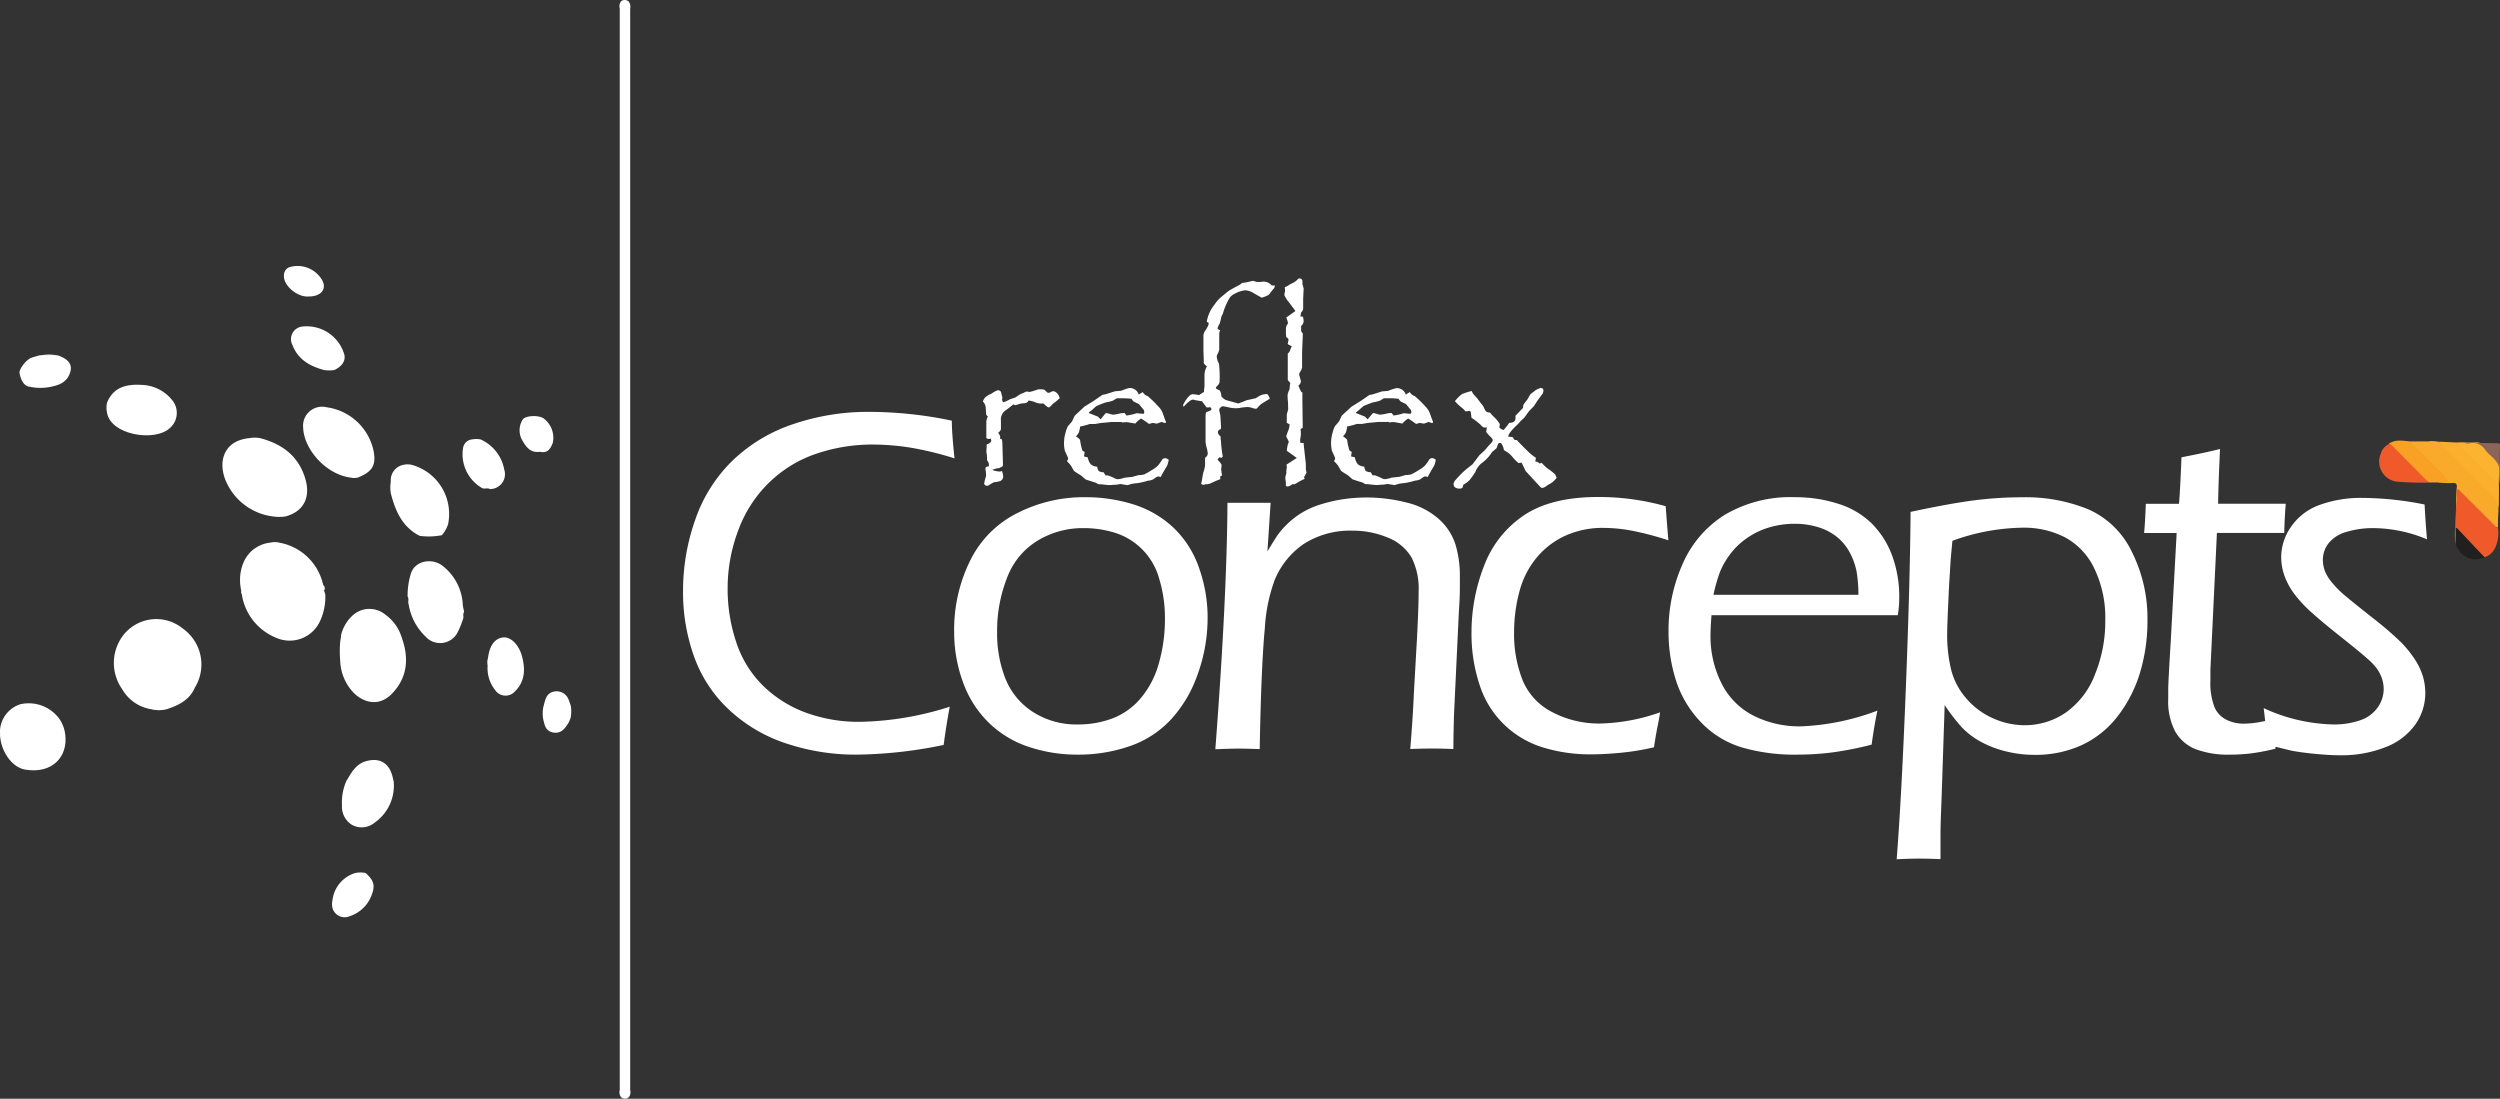 <svg xmlns="http://www.w3.org/2000/svg" viewBox="0 0 352.72 155.02"><rect x="0" y="0" width="352.72" height="155.02" fill="#333333" stroke="none"/><defs><style>.cls-1{fill:#fff;}.cls-2{fill:#faaa2a;}.cls-3{fill:#f05a2a;}.cls-4{fill:#fbaf2d;}.cls-5{fill:#f9a124;}.cls-6{fill:#fbb330;}.cls-7{fill:#221f1f;}.cls-8{fill:#8b6658;}</style></defs><title>reflex_logo</title><g id="Layer_2" data-name="Layer 2"><g id="Layer_1-2" data-name="Layer 1"><path class="cls-1" d="M138.67,56.64a1.67,1.67,0,0,1,.33-.57,3.42,3.42,0,0,1,.9-.54,3.92,3.92,0,0,1,.85-.47.53.53,0,0,1,.47.22l.07.29.14.54a1.23,1.23,0,0,0-.05.29.59.59,0,0,0,.19.36,5.1,5.1,0,0,0,.93-.43l.73-.24.73-.48.47-.19a2.89,2.89,0,0,1,.42-.19l.38.07h.05a12,12,0,0,0,1.18-.36,2.41,2.41,0,0,1,.52,0,.74.74,0,0,1,.42.09l.36.35.24.05a4.17,4.17,0,0,0,.5-.24l.09,0a.85.85,0,0,1,.52.26,1.4,1.4,0,0,1,.4.74,9.37,9.37,0,0,1-1,.81q-.38.48-.55.48t-.73-.55l-.52,0a2.35,2.35,0,0,1-.74-.21,3.64,3.64,0,0,0-.85-.21.66.66,0,0,1-.57.38,4.15,4.15,0,0,0-.61.07l-.69.21a.76.76,0,0,1-.28-.12q-.35.31-1.21.93a1.58,1.58,0,0,0-.54,1.4V60c0,.21,0,.38,0,.52s-.13.32-.4.57a.87.87,0,0,1,.29.54,1.58,1.58,0,0,1,0,.29l.26.07.05.52.09,3.1-.07.19-.45.24a2.93,2.93,0,0,0-1,.26,3.49,3.49,0,0,0,1.09.23l.29-.07a3.34,3.34,0,0,1,.17.78.69.69,0,0,1-.4.62,3.33,3.33,0,0,1-.88.17,4.22,4.22,0,0,0-.74.43.42.42,0,0,1-.24.07q-.41,0-.42-.36a8.32,8.32,0,0,1,.26-1,.67.67,0,0,0,0-.21s0-.28-.09-.78a1.7,1.7,0,0,1,.07-.29l.42-.12a2.77,2.77,0,0,0,0-.28.91.91,0,0,0-.26-.54v-.43a7.75,7.75,0,0,0-.1-.81q.05-.57.05-1,.64-.22.64-.55a1,1,0,0,0-.05-.28,1.48,1.48,0,0,1-.35.05.51.51,0,0,1-.29-.14V60.08c0-.09,0-.2,0-.31V59.5a1.85,1.85,0,0,1,.22-.74.74.74,0,0,1-.26-.33s0-.41-.07-1.12A1.54,1.54,0,0,0,138.67,56.64Z"/><path class="cls-1" d="M160.66,55.67l.55-.35a3.88,3.88,0,0,0,.36.4,2.15,2.15,0,0,0,.36.17,15.36,15.36,0,0,1,1.49,1.45,2.73,2.73,0,0,1,.57.81c.09.22.19.48.29.8s.15.37.24.62l-.12.12a3.31,3.31,0,0,1-.52-.16l-.66.24-.59-.1-.52.14a12.54,12.54,0,0,0-1.12-.76,3.51,3.51,0,0,0-.81.71L159,59.56a5,5,0,0,0-.66.05l-.09-.07q-.28,0-1.51,0l-.64.07-.8.07-.81.14-.73,0a10.89,10.89,0,0,1-1.37.36,4.42,4.42,0,0,1-.17.81,1.78,1.78,0,0,1-.42.57q.55.38.59.54a7.9,7.9,0,0,0,.33,1.49l.31.17-.09.64.54.14a1.87,1.87,0,0,0,.45,1,1.7,1.7,0,0,0,.87.31q.09.54.28.64a1.35,1.35,0,0,0,.62.14l.29.45a1.84,1.84,0,0,1,.33,0,6.55,6.55,0,0,1,1,.43,1,1,0,0,0,.45.1,3.73,3.73,0,0,0,.88-.21l1.11-.12.85-.24a3.74,3.74,0,0,0,.81-.1,9.1,9.1,0,0,0,1.07-.61,3.91,3.91,0,0,0,.88-.64,5.92,5.92,0,0,0,.59-.83.54.54,0,0,1,.48-.21.88.88,0,0,1,.45.23,3.41,3.41,0,0,1-.22.81q-.73,1.23-.92,1.63a1,1,0,0,0-.38-.1,1.82,1.82,0,0,0-.57.35,1.59,1.59,0,0,1-.78.24,12.62,12.62,0,0,1-1.49.35,7.28,7.28,0,0,0-.9.12l-.55.17-1-.16-.61.1-.29,0a5.55,5.55,0,0,1-.64.05q-.23,0-1.26-.12l-.33,0-.36-.22q-1.3-.4-1.44-.47a7.23,7.23,0,0,1-.59-.52l-.61-.38q-.48-.29-.52-.45l-.31-.55a4.36,4.36,0,0,0-.59-.66.92.92,0,0,0,.17-.42,10.1,10.1,0,0,0-.45-1,4.87,4.87,0,0,1-.12-1.47,5.35,5.35,0,0,1,.24-1.25,3.47,3.47,0,0,1,.29-.78l.59-.69.38-.81L153,57.37l1.26-.78,1.28-.88.47-.09,1.32-.42.85-.07a8.79,8.79,0,0,1,1.13-.38A1.3,1.3,0,0,1,160.66,55.67Zm-2,2.6.29.36.47-.09a4.64,4.64,0,0,0,.93-.24l1,.09s0-.06.09-.17a1.07,1.07,0,0,0,0-.17.63.63,0,0,0-.21-.38l-.17-.21q-.42-.55-.52-.52l-.57-.28a1.31,1.31,0,0,1-.33-.4,14.47,14.47,0,0,0-1.71-.07l-.35,0-.59.35a7.56,7.56,0,0,1-1,.24q-.73.26-1.28.5-.12.09-.67.59l-.4.31v.1l0,0,1.26.5.38.38.67-.81a.3.3,0,0,1,.19-.07l.85.23h0a6,6,0,0,0,1-.17A3.11,3.11,0,0,1,158.66,58.27Z"/><path class="cls-1" d="M169.16,55.74l.71-.45q0-.29.07-.76l0-1.73a2.51,2.51,0,0,1,.35-1.12,1.46,1.46,0,0,1-.45-.43s0-.63-.05-1.78l0-1.25,0-.85a1.37,1.37,0,0,1,.26-.73,3.58,3.58,0,0,0,.47-.87,2,2,0,0,0,0-.24l-.26-.12a5.05,5.05,0,0,1,1.14-2.49,4.22,4.22,0,0,1,.76-.9l1.11-.92q.29-.21,1.63-.92l.36-.26.52-.07,1-.23.55.16a.71.71,0,0,0,.22,0,1.3,1.3,0,0,0,.28,0l.42-.05a1.54,1.54,0,0,1,1.18.55h.43a.63.63,0,0,1-.12.4l-.38.45a3.13,3.13,0,0,1-.35.45A3.82,3.82,0,0,1,178,42l-1.16-.66a2.35,2.35,0,0,0-1.18-.38,4,4,0,0,0-1.56.54,1.57,1.57,0,0,0-.64.57,9.64,9.64,0,0,0-.93,2.18l-.19.38-.24,1a2.28,2.28,0,0,0-.31.66q0,.19.35.29a2,2,0,0,0-.12.69q0,.16,0,.81l0,1.28a4.16,4.16,0,0,1-.33.78.93.93,0,0,0,0,.33,1.93,1.93,0,0,0,.29.81,16.65,16.65,0,0,1,.09,2.58q0,.29-.52.78v.14a.89.89,0,0,0,.4.23q.31.1.38.93a2.17,2.17,0,0,0,.62.5l.76.21,1,.28,1.21-.47,1.28-.28a3.23,3.23,0,0,1,.92-.5,6.21,6.21,0,0,1,.66-.09,1.19,1.19,0,0,1,.36.68q-1,.59-1.21.75a3,3,0,0,0-.52.53.3.3,0,0,1-.22.12,2,2,0,0,1-.59-.14,2.06,2.06,0,0,0-.66-.1,6.66,6.66,0,0,0-1,.12,3.73,3.73,0,0,1-.57.05,5.07,5.07,0,0,1-1-.12,7.06,7.06,0,0,0-.83-.16.53.53,0,0,0-.36.2.41.41,0,0,0-.16.35l.16.76.1,1.7a.55.55,0,0,1-.09.24c-.24.08-.36.21-.36.38a.77.77,0,0,0,.38.61q0,.47.05.61a17.33,17.33,0,0,0,.26,2.25l-.17.17-.29-.07-.29.28a3.86,3.86,0,0,0,.29.36q.31.36.29.48v0l-.05.55v.05a6.38,6.38,0,0,0,.12.83l-.26.14v.4a12.16,12.16,0,0,0-1.32.57,2.44,2.44,0,0,1-.67.16v-.1a.48.48,0,0,1-.71,0,3.16,3.16,0,0,0,.14-.64l.07-.4.09-.5a4.3,4.3,0,0,0,.26-1.12q0-.17,0-1a.74.74,0,0,0,.38-.55,3.4,3.4,0,0,0-.14-.8,4.58,4.58,0,0,1-.17-.92l0-.55v-3q0-.59.17-.64a2.72,2.72,0,0,0,.64-.28v-.24l-.16-.16a1.1,1.1,0,0,1-.31.05c-.13,0-.21,0-.24-.07l-.59-.8-.85-.14-.42-.1q-.43,0-1.32,1a.41.41,0,0,1-.09-.24,4.37,4.37,0,0,1,.62-1q.4-.52.76-.52A7.08,7.08,0,0,1,169.16,55.74Z"/><path class="cls-1" d="M181.26,40.51a1.36,1.36,0,0,0,.43-.19,3.75,3.75,0,0,1,.64-.36,2.46,2.46,0,0,0,.87-.67h.16q.4,0,.4.47v0a1.73,1.73,0,0,1,0,.23.86.86,0,0,0,0,.1l.17.61-.07,1.45q0,1.4,0,1.47a1.18,1.18,0,0,1-.29.47l-.1.55.36.05a3.13,3.13,0,0,1,.1.62,1,1,0,0,1-.36.69q0,.48,0,.62a.52.52,0,0,0,.23.38c0,.22,0,.38,0,.48l-.09,2.16v2.2a1.78,1.78,0,0,1-.31.68.74.74,0,0,0-.1.35s.08.31.24.87v.09a.89.89,0,0,1-.36.59l.38.83.19.14v1.07l.05,3.89-.31.19a4.73,4.73,0,0,1,.05.62s0,.32-.1.83v.47l.54.07-.05.12.31,2.82,0,.73.1.52a3.85,3.85,0,0,0-.35.61.45.45,0,0,0,.09.23,7.1,7.1,0,0,0-1,.52l-.41.23a1.6,1.6,0,0,1-.34,0,1.23,1.23,0,0,1-.67.33.79.79,0,0,1-.24-.07c0-.17,0-.32,0-.43a3.24,3.24,0,0,0-.07-.54,1.33,1.33,0,0,1,0-.28,4.84,4.84,0,0,1,.14-.54l0-.38.07-.52-.05-.33,1.45-.94-1.4-1,0-.22.12-.62.16-.43a6.18,6.18,0,0,0-.31-.62.44.44,0,0,1-.05-.19,6.74,6.74,0,0,1,.26-.73,3,3,0,0,0,.21-.93l-.4-.21v-.59c0-.27,0-.44,0-.52s.06-.29.19-.76a1.38,1.38,0,0,0,0-.28q0-.6-.07-1.35a3.89,3.89,0,0,1,0-.48,2.69,2.69,0,0,1,.28-.78,3.71,3.71,0,0,1,.1-.85l-.36-.43V49.87a.88.88,0,0,0,.29-.35q.1-.29.28-.68a2.3,2.3,0,0,1-.59-.31,3.71,3.71,0,0,0,.12-.61c0-.12-.1-.23-.31-.35a3,3,0,0,1-.05-.62l0-.71a1.4,1.4,0,0,1,.24-.54.23.23,0,0,0,.05-.14,2.88,2.88,0,0,0-.09-.34,2.11,2.11,0,0,0-.11-.32l-.05-.1,1.3-.92-.88-1.19a4,4,0,0,1-.68-1.06,3.18,3.18,0,0,1,.1-.57A3.55,3.55,0,0,0,181.26,40.51Z"/><path class="cls-1" d="M198.34,55.67l.55-.35a3.66,3.66,0,0,0,.36.4,2.16,2.16,0,0,0,.36.17,15.3,15.3,0,0,1,1.49,1.45,2.73,2.73,0,0,1,.57.81q.14.33.29.8c.07.16.15.37.24.62l-.12.12a3.28,3.28,0,0,1-.52-.16l-.66.24-.59-.1-.52.14a12.2,12.2,0,0,0-1.12-.76,3.53,3.53,0,0,0-.81.71l-1.18-.21a4.94,4.94,0,0,0-.66.05l-.09-.07q-.28,0-1.51,0l-.64.07-.8.07-.81.14-.73,0a10.85,10.85,0,0,1-1.37.36,4.36,4.36,0,0,1-.17.81,1.8,1.8,0,0,1-.42.57q.55.38.59.54a7.88,7.88,0,0,0,.33,1.49l.31.17-.09.64.54.14a1.87,1.87,0,0,0,.45,1,1.7,1.7,0,0,0,.87.31c.06.36.15.57.28.64a1.35,1.35,0,0,0,.62.14l.29.45a1.84,1.84,0,0,1,.33,0,6.55,6.55,0,0,1,1,.43,1,1,0,0,0,.45.1,3.74,3.74,0,0,0,.88-.21l1.11-.12.85-.24a3.74,3.74,0,0,0,.81-.1,9.11,9.11,0,0,0,1.07-.61,3.89,3.89,0,0,0,.88-.64,5.85,5.85,0,0,0,.59-.83.54.54,0,0,1,.48-.21.88.88,0,0,1,.45.23,3.41,3.41,0,0,1-.22.81q-.73,1.23-.92,1.63a.94.94,0,0,0-.38-.1,1.83,1.83,0,0,0-.57.35,1.59,1.59,0,0,1-.78.24,12.66,12.66,0,0,1-1.49.35,7.28,7.28,0,0,0-.9.12l-.55.17-1-.16-.61.1-.29,0a5.55,5.55,0,0,1-.64.05q-.23,0-1.26-.12l-.33,0-.36-.22q-1.3-.4-1.44-.47a7.34,7.34,0,0,1-.59-.52l-.61-.38q-.48-.29-.52-.45l-.31-.55a4.27,4.27,0,0,0-.59-.66.92.92,0,0,0,.17-.42,10.42,10.42,0,0,0-.45-1,4.84,4.84,0,0,1-.12-1.47,5.35,5.35,0,0,1,.24-1.25,3.42,3.42,0,0,1,.29-.78l.59-.69.38-.81,1.35-1.25,1.26-.78,1.28-.88.47-.09,1.32-.42.85-.07a8.79,8.79,0,0,1,1.13-.38A1.3,1.3,0,0,1,198.34,55.67Zm-2,2.6.29.36.47-.09a4.64,4.64,0,0,0,.93-.24l1,.09s0-.06.09-.17a1.18,1.18,0,0,0,0-.17.63.63,0,0,0-.21-.38l-.17-.21q-.42-.55-.52-.52l-.57-.28a1.31,1.31,0,0,1-.33-.4,14.49,14.49,0,0,0-1.71-.07l-.35,0-.59.35a7.45,7.45,0,0,1-1,.24q-.73.26-1.28.5-.12.09-.67.59l-.4.31v.1l0,0,1.26.5.38.38.68-.81a.3.3,0,0,1,.19-.07l.85.23h0a6,6,0,0,0,1-.17A3.11,3.11,0,0,1,196.34,58.27Z"/><path class="cls-1" d="M209.68,60.93l.1-.62a1.86,1.86,0,0,1-.4,0q-.16,0-.47-.36a8.54,8.54,0,0,0-1.3-1q-.09-.73-.09-.76a.42.42,0,0,0-.16-.23l-.57.09c-.22-.23-.37-.38-.45-.45a7.28,7.28,0,0,1-1.07-1,5.56,5.56,0,0,1,1-1,8,8,0,0,1,1.38-.43,1.84,1.84,0,0,0,.22.43l.5.54.55.73.35.43a3.56,3.56,0,0,0,.38.74,1,1,0,0,0,.57.17,6.42,6.42,0,0,0,.64.69,4.5,4.5,0,0,1,.74.93,1.76,1.76,0,0,1-.07.45,1,1,0,0,0,.61.38,6.54,6.54,0,0,0,.78-1q.9,0,.9-.68,0-.14,0-.33l1.07-1.11v-.19A.94.94,0,0,1,215,57l.43-.55a2.65,2.65,0,0,0,.24-.4,2.36,2.36,0,0,1,.26-.42,3.26,3.26,0,0,1,.43-.34,2.38,2.38,0,0,1,1-.55q.4,0,.4.38a1,1,0,0,1-.12.43s-.27.36-.74,1l-.49.76-.67.68-.67.93-.47.43-.43.48q-1.4,1.3-1.37,1.78l.61.05.29.42H214q.61.67,1.56,1.59a7,7,0,0,0,1.14.92l-.09.52a.92.92,0,0,1,.62.29l.28-.1a6.87,6.87,0,0,0,.9.85,7,7,0,0,1,1,.78,2.86,2.86,0,0,1,.21.48,3,3,0,0,1-.85.8,6,6,0,0,0-.55.33,1.51,1.51,0,0,1-.61.31.51.51,0,0,1-.36-.23l-2-2.16-.57-1.19-.42.07a5.72,5.72,0,0,1-.74-.71,4.15,4.15,0,0,0-.8-.8l-.54-.33a2,2,0,0,0-.42-1h-.29a1.16,1.16,0,0,0-.21.42,1.53,1.53,0,0,1-.12.32l-.64.55A5.45,5.45,0,0,1,209,65.38a3,3,0,0,0-.85,1.21,10.8,10.8,0,0,1-.8,1.13,3.55,3.55,0,0,1-.88.66l-.12.4a.52.52,0,0,1-.35.16q-.92,0-.92-.66a1,1,0,0,1,.29-.57,12.42,12.42,0,0,1,2-1.9l.39-.31,1-1.32.43-.38a4.73,4.73,0,0,0,.48-.48,6.92,6.92,0,0,1,.47-.55q.47-.47.47-.66t-.38-.54A5.43,5.43,0,0,1,209.68,60.93Z"/><path class="cls-1" d="M134,99.71q-.48,2.49-.86,5.39a62.7,62.7,0,0,1-12.39,1.37,30.92,30.92,0,0,1-9.68-1.53,21.73,21.73,0,0,1-8.12-4.72,19,19,0,0,1-5-7.52,26.81,26.81,0,0,1-1.58-9.27,30.12,30.12,0,0,1,1.75-10.19,21.27,21.27,0,0,1,5.3-8.32,22.65,22.65,0,0,1,8.58-5.11,32.64,32.64,0,0,1,10.52-1.7,57,57,0,0,1,11.77,1.24q0,1.74.38,5.32a45.56,45.56,0,0,0-6.49-1.56,34.93,34.93,0,0,0-5.08-.39A24.49,24.49,0,0,0,115.22,64a17.6,17.6,0,0,0-6.62,4,18.06,18.06,0,0,0-4.41,6.74A23.12,23.12,0,0,0,102.66,83a23.63,23.63,0,0,0,1.22,7.62,15.28,15.28,0,0,0,3.74,6.09,17.05,17.05,0,0,0,6,3.81,21.72,21.72,0,0,0,7.79,1.32A43.85,43.85,0,0,0,134,99.71Z"/><path class="cls-1" d="M153,70.15a22.67,22.67,0,0,1,6.87,1,14.57,14.57,0,0,1,5.65,3.26,14.19,14.19,0,0,1,3.62,5.63,20.82,20.82,0,0,1,1.24,7.17A23.32,23.32,0,0,1,169,95.07a18.31,18.31,0,0,1-3.71,6.35,14.17,14.17,0,0,1-5.83,3.83,22.07,22.07,0,0,1-7.4,1.22,21.6,21.6,0,0,1-6.93-1.1,14.63,14.63,0,0,1-5.65-3.43,15.13,15.13,0,0,1-3.62-5.71,20.5,20.5,0,0,1-1.24-7.09,22,22,0,0,1,2.27-10.07,14.73,14.73,0,0,1,6.66-6.69A20.61,20.61,0,0,1,153,70.15Zm-.15,4.36a12.3,12.3,0,0,0-6.43,1.75,10.39,10.39,0,0,0-4.34,5.27,20.5,20.5,0,0,0-1.4,7.67,17.4,17.4,0,0,0,1.17,6.54,10,10,0,0,0,3.84,4.68,11.33,11.33,0,0,0,6.44,1.79,13.56,13.56,0,0,0,4.87-.87,9.77,9.77,0,0,0,4-2.9,13,13,0,0,0,2.54-5,22.7,22.7,0,0,0,.82-6.16,19,19,0,0,0-.82-5.66,9.39,9.39,0,0,0-6.36-6.49A14.81,14.81,0,0,0,152.84,74.51Z"/><path class="cls-1" d="M171.47,105.71q1.64-21.52,1.71-34.77l3.09,0,3,0-.45,6.86q.86-1.44,1.37-2.21A11,11,0,0,1,181.55,74a11.46,11.46,0,0,1,4.77-2.83,20.71,20.71,0,0,1,3.21-.74,22.57,22.57,0,0,1,8.94.48A10.43,10.43,0,0,1,203,73.23a8.09,8.09,0,0,1,2.37,3.66,15.27,15.27,0,0,1,.6,4.36q0,.45,0,1.72t-.14,3.33l-.68,14.38q-.07,2.06-.1,5-1.55-.07-2.92-.07-1.68,0-3.16.07.35-4.15.52-8l.45-8q.21-4.12.21-6.21a9.7,9.7,0,0,0-1-4.82,6.69,6.69,0,0,0-3.3-2.78,12.72,12.72,0,0,0-5.09-1,12.11,12.11,0,0,0-6.84,1.89,11.43,11.43,0,0,0-4.05,5,23.28,23.28,0,0,0-1.41,6.8q-.52,5.39-.73,17.13-1.91-.07-3-.07T171.47,105.71Z"/><path class="cls-1" d="M234.22,100.5q-.07.55-.36,2t-.5,2.93a34.86,34.86,0,0,1-4.82.79q-2.32.21-4.07.21a22.58,22.58,0,0,1-6.85-1,13.5,13.5,0,0,1-8.91-8.94,22.9,22.9,0,0,1-1.1-7.12,25.88,25.88,0,0,1,1.79-9.58,14.87,14.87,0,0,1,5.63-7.1q3.84-2.57,10.47-2.57a34.93,34.93,0,0,1,9.51,1.3q.21,2.92.38,4.81a43.35,43.35,0,0,0-5.32-1.39,22.21,22.21,0,0,0-3.81-.36,12.78,12.78,0,0,0-5.41,1.1,11.45,11.45,0,0,0-4.07,3.12,12.37,12.37,0,0,0-2.42,4.81,21.93,21.93,0,0,0-.74,5.66,17.75,17.75,0,0,0,1.2,6.8,8.84,8.84,0,0,0,4.2,4.51,14.15,14.15,0,0,0,6.75,1.6A27.05,27.05,0,0,0,234.22,100.5Z"/><path class="cls-1" d="M264.88,100.26q-.41,1.89-.82,4.8a47.4,47.4,0,0,1-5.71,1.12,40.29,40.29,0,0,1-4.82.29,26.67,26.67,0,0,1-7.71-1,13.21,13.21,0,0,1-5.85-3.59,15.11,15.11,0,0,1-3.5-5.85,22.51,22.51,0,0,1-1.06-7,23,23,0,0,1,2-9.49,15.43,15.43,0,0,1,5.89-6.88,18.24,18.24,0,0,1,10-2.51,19.52,19.52,0,0,1,6,.91,11.72,11.72,0,0,1,4.74,2.76,12.5,12.5,0,0,1,2.92,4.58,16.74,16.74,0,0,1,1,6,13.76,13.76,0,0,1-.21,2.4H241.47q-.14,1.89-.14,2.88a14.71,14.71,0,0,0,1.51,6.64,10.21,10.21,0,0,0,4.46,4.6,14.32,14.32,0,0,0,6.8,1.56A34.06,34.06,0,0,0,264.88,100.26ZM241.75,83.92H262.2a19.91,19.91,0,0,0-.27-3.36,9.81,9.81,0,0,0-.89-2.49,7.12,7.12,0,0,0-1.77-2.23,7.73,7.73,0,0,0-2.68-1.44,11.08,11.08,0,0,0-3.38-.5,12.47,12.47,0,0,0-3.72.55A11,11,0,0,0,246.36,76a10,10,0,0,0-2.3,2.25,10.84,10.84,0,0,0-1.41,2.49A23.12,23.12,0,0,0,241.75,83.92Z"/><path class="cls-1" d="M267.6,121.23q.69-8.85,1.29-24.09t.67-24.92q5.63-1.2,9-1.63a53.82,53.82,0,0,1,6.78-.43,23.39,23.39,0,0,1,9.3,1.7,12.34,12.34,0,0,1,6.14,6,20.84,20.84,0,0,1,2.2,9.66,25.31,25.31,0,0,1-1,7.22,18.9,18.9,0,0,1-3.14,6.23,13.64,13.64,0,0,1-5.1,4.14,15.61,15.61,0,0,1-6.66,1.39,16.58,16.58,0,0,1-4.22-.53,14.38,14.38,0,0,1-3.52-1.39,11,11,0,0,1-2.51-1.92,25.78,25.78,0,0,1-2.46-3.19L273.92,113q-.14,3.33-.14,4.81v3.4q-1.74-.07-3-.07T267.6,121.23Zm7.86-44.93-.24,2.61L275,82.48q-.14,2.81-.21,4.58t-.07,2.49a20.91,20.91,0,0,0,.53,4.8,9.74,9.74,0,0,0,2.13,4.14,10.49,10.49,0,0,0,3.76,2.83,10.88,10.88,0,0,0,4.46,1,10.18,10.18,0,0,0,5.85-1.78,11.61,11.61,0,0,0,4.1-5.32,19.85,19.85,0,0,0,1.48-7.72,16,16,0,0,0-1.54-7.28,9.69,9.69,0,0,0-4.15-4.41,12.61,12.61,0,0,0-5.9-1.36A30,30,0,0,0,275.46,76.3Z"/><path class="cls-1" d="M321.84,101.18q-.38,1.68-.82,4.46a30.62,30.62,0,0,1-3.71.69q-1.37.14-2.61.14a13.08,13.08,0,0,1-4.92-.77,5.77,5.77,0,0,1-2.87-2.47,9.12,9.12,0,0,1-1-4.62q0-.38,0-1.34t.35-6.69l.84-15.38h-4.59q.14-1.44.24-4.12h4.68q.17-1.92.35-6.56,3.22-.62,5.44-1.17-.24,5.08-.27,7.72h9.54q-.17,2.16-.21,4.12h-9.5l-.92,19.32,0,1.48a9.56,9.56,0,0,0,.57,3.76,3.53,3.53,0,0,0,1.7,1.8,5.35,5.35,0,0,0,2.36.55,13.56,13.56,0,0,0,1.85-.14A35.79,35.79,0,0,0,321.84,101.18Z"/><path class="cls-1" d="M319.86,105.06l-.21-2.52q0-.41-.27-2.63a24.62,24.62,0,0,0,9.75,2.3,11.12,11.12,0,0,0,3.95-.62,4.89,4.89,0,0,0,2.42-1.83,4.49,4.49,0,0,0,.81-2.51,4.83,4.83,0,0,0-.22-1.44,5.37,5.37,0,0,0-.67-1.38A8.51,8.51,0,0,0,334.09,93q-.87-.8-3.64-3t-4.19-3.48a18.12,18.12,0,0,1-2.44-2.57,9.9,9.9,0,0,1-1.49-2.66,8,8,0,0,1-.48-2.71,7.51,7.51,0,0,1,1.39-4.26,8.27,8.27,0,0,1,4-3.07,17.1,17.1,0,0,1,6.16-1,45.49,45.49,0,0,1,8.68.93q.14,2.68.34,4.91a19.87,19.87,0,0,0-7.58-1.58,12.76,12.76,0,0,0-3.76.53,4.86,4.86,0,0,0-2.54,1.6,3.78,3.78,0,0,0-.81,2.33,4.57,4.57,0,0,0,.28,1.58,5.89,5.89,0,0,0,1,1.63,13.25,13.25,0,0,0,1.7,1.73q1,.86,4,3.23a48.79,48.79,0,0,1,4.07,3.5,16,16,0,0,1,1.89,2.33,9.32,9.32,0,0,1,1.15,2.39,8.26,8.26,0,0,1,.36,2.42,7.69,7.69,0,0,1-1.42,4.46,9.1,9.1,0,0,1-4.24,3.19,16.77,16.77,0,0,1-6.32,1.13q-1.48,0-3.47-.19t-3.38-.45Q321.92,105.58,319.86,105.06Z"/><path class="cls-2" d="M340.15,62.28l2.42,0a.25.25,0,0,0,.12,0,3,3,0,0,1,2.87,1.22c1.71,1.83,3.52,3.57,5.31,5.34.51.5.9,1.12,1.46,1.58a.46.46,0,0,1,.16.39,18.07,18.07,0,0,1-.05,2.08l0,1.48c-.37.17-.53-.16-.72-.34-1.43-1.41-2.85-2.84-4.28-4.27a1.62,1.62,0,0,0-.56-.46,6.5,6.5,0,0,0-.08,1.47c0,.25.11.56-.25.69a21.09,21.09,0,0,1,.08-2.78c0-.42-.11-.54-.52-.54a10.18,10.18,0,0,1-2.13-.09c.33-.31.78,0,1.18-.24a2.06,2.06,0,0,0-.62-.84c-1.34-1.34-2.68-2.67-4-4C340.3,62.81,340,62.66,340.15,62.28Z"/><path class="cls-3" d="M346.51,71.51a8.09,8.09,0,0,0,.11-2c0-.16-.09-.38.11-.45s.29.14.4.25l4.7,4.69c.17.17.31.41.6.43a5,5,0,0,1-.48,3.05,1,1,0,0,1-.5-.36l-4.49-4.49a1.83,1.83,0,0,1-.44-.61Z"/><path class="cls-4" d="M352.44,72.94a1.2,1.2,0,0,1,0-.31c.34-1.44-.45-2.39-1.37-3.31q-3.36-3.35-6.69-6.72a.75.75,0,0,0-.56-.19,3.38,3.38,0,0,1-1.24-.09c1.43-.06,2.86.08,4.29.11,1.82,2,3.83,3.83,5.69,5.8A46.41,46.41,0,0,1,352.44,72.94Z"/><path class="cls-5" d="M340.15,62.28c0,.29.25.43.42.6l4.06,4.06c.31.31.82.71.71,1s-.75.07-1.16.13h-1.5a2.54,2.54,0,0,1-.69-.54l-3.91-3.92a10.9,10.9,0,0,0-1.06-1C338,61.93,339.08,62.21,340.15,62.28Z"/><path class="cls-6" d="M352.55,68.22c-.27,0-.4-.22-.56-.38l-4.64-4.64a1.39,1.39,0,0,1-.49-.79h.77a11.34,11.34,0,0,0,1.7,0,1.23,1.23,0,0,1,1,.39c.71.72,1.32,1.52,2.06,2.2a.74.74,0,0,1,.27.55,20,20,0,0,1-.05,2.51A.14.14,0,0,1,352.55,68.22Z"/><path class="cls-3" d="M346.5,72c1.84,1.78,3.68,3.57,5.43,5.45a2.25,2.25,0,0,1-1.38,1.16,13.92,13.92,0,0,1-2.35-2.25l-1.55-1.64c-.11.65.17,1.33-.17,2a6.85,6.85,0,0,1-.07-2.24C346.4,73.66,346.47,72.84,346.5,72Z"/><path class="cls-3" d="M337,62.66a.53.53,0,0,1,.46.16l5.21,5.27a40.08,40.08,0,0,1-4.07-.11c.34-.3.76-.1,1.12-.17-1.28-1.16-2.36-2.54-3.62-3.74a.45.45,0,0,1-.14-.28A2.4,2.4,0,0,1,337,62.66Z"/><path class="cls-7" d="M346.48,76.71V74.54l.14-.07,3.93,4.17A2.92,2.92,0,0,1,346.48,76.71Z"/><path class="cls-3" d="M336,63.79c1.45,1.22,2.57,2.76,4,4.09a7.19,7.19,0,0,1-1.41.1A2.86,2.86,0,0,1,336,63.79Z"/><path class="cls-8" d="M352.56,68.11c-.07-.9.27-1.89-.15-2.67s-1.27-1.27-1.8-2a2.06,2.06,0,0,0-2.12-.91,1.13,1.13,0,0,1-.86-.09l4.73.1c.21,0,.38,0,.37.3C352.63,64.59,352.77,66.35,352.56,68.11Z"/><path class="cls-1" d="M88.39,1.42c0-.33.17-.93-.26-.92s-.18.61-.19.94q0,38.05,0,76.1t0,76.1c0,.31-.16.88.17.88.5,0,.27-.58.27-.89Q88.41,77.53,88.39,1.42Z"/><path class="cls-1" d="M88.12,155a.67.67,0,0,1-.51-.22,1.18,1.18,0,0,1-.17-1c0-.07,0-.14,0-.2q0-38.05,0-76.1V72.1q0-35.33,0-70.67a1.7,1.7,0,0,0,0-.22,1.2,1.2,0,0,1,.16-1A.72.72,0,0,1,88.13,0a.8.8,0,0,1,.58.23,1.23,1.23,0,0,1,.2,1c0,.07,0,.14,0,.19q0,76.1,0,152.21a1.29,1.29,0,0,0,0,.18,1.13,1.13,0,0,1-.16.95.8.8,0,0,1-.63.27Z"/><path class="cls-1" d="M38.55,72.87A8.35,8.35,0,0,1,32,68.16c-1.35-2.8-.58-6,3.22-6.35a4.17,4.17,0,0,1,1.45,0c3.13.81,5.46,2.53,6.41,5.75.79,2.68-.3,4.65-2.83,5.31A6.06,6.06,0,0,1,38.55,72.87Z"/><path class="cls-1" d="M17.25,97.25a6.43,6.43,0,0,1,0-7.44,5.91,5.91,0,0,1,8.53-1.14,6.22,6.22,0,0,1,1.81,8.18,2.36,2.36,0,0,1-1.61.33C23.07,97.22,20.16,97.09,17.25,97.25Z"/><path class="cls-1" d="M49.51,67.39c-3.51-.43-6.65-4-6.74-7.08a2.68,2.68,0,0,1,3.31-2.85,7.85,7.85,0,0,1,6.57,5.9c.48,2.16,0,3.14-2.11,4A2.1,2.1,0,0,1,49.51,67.39Z"/><path class="cls-1" d="M56.66,89.89c1.06,2.93.88,5.67-1.38,8-1.61,1.66-3.62,1.45-5.24,0A6.84,6.84,0,0,1,48,93.25a15.6,15.6,0,0,1,0-2.71l.13-.84a10.36,10.36,0,0,1,2.9-.13c1.42,0,2.85,0,4.28,0A1.93,1.93,0,0,1,56.66,89.89Z"/><path class="cls-1" d="M57.51,84.17A10.39,10.39,0,0,1,58,80.84c.7-1.89,3.13-2.07,4.45-1a7.36,7.36,0,0,1,2.83,5.26c0,.41.13.82.2,1.23-.23.32,0,.72-.17,1.06a12,12,0,0,1-.84,2,2.77,2.77,0,0,1-4.45.4,8,8,0,0,1-2.36-4.52C57.51,84.9,57.74,84.5,57.51,84.17Z"/><path class="cls-1" d="M45.89,83.82a8.07,8.07,0,0,1-.67,3.66A4.71,4.71,0,0,1,39,90a7.89,7.89,0,0,1-4.89-6.19c-.21-.37.06-.51.32-.62a2.72,2.72,0,0,1,1-.13h9a2.7,2.7,0,0,1,1,.14C45.81,83.27,45.77,83.59,45.89,83.82Z"/><path class="cls-1" d="M45.71,83.35c-3.52,0-7,0-10.57,0-.37,0-.88-.24-1,.4-.75-2.59.08-5.35,2-6.49a4.47,4.47,0,0,1,2-.7,2.6,2.6,0,0,1,1.25,0,7.72,7.72,0,0,1,6.19,5.9,1,1,0,0,0,.18.26A.63.63,0,0,1,45.71,83.35Z"/><path class="cls-1" d="M59.2,75.6c-2.43-1.25-3.42-3.48-4.06-6a5,5,0,0,1,0-1.66,2.2,2.2,0,0,1,1.74-2.35,2.62,2.62,0,0,1,1.24,0A7.18,7.18,0,0,1,63.21,74a4.59,4.59,0,0,1-.87,1.51A9.55,9.55,0,0,1,59.2,75.6Z"/><path class="cls-1" d="M15.1,56.81c.76-1.82,2.19-2.66,4.78-2.51a5.73,5.73,0,0,1,4.57,2.36,2.83,2.83,0,0,1-.55,3.79c-2.15,1.9-8.24.9-8.79-2.18A3.34,3.34,0,0,1,15.1,56.81Z"/><path class="cls-1" d="M9.2,103.58c.43,3.18-1.82,5.65-5.67,5-1.88-.32-3.49-2.68-3.53-5,.28-.54.8-.52,1.28-.53q3.32,0,6.63,0C8.4,103.06,8.91,103.06,9.2,103.58Z"/><path class="cls-1" d="M55.55,110.33a6.37,6.37,0,0,1-2.74,5.77,2.83,2.83,0,0,1-3.18.26,3,3,0,0,1-1.38-2.73,7.57,7.57,0,0,1,.64-3.5,1.86,1.86,0,0,1,1.19-.33c1.4,0,2.79,0,4.19,0C54.76,109.81,55.28,109.79,55.55,110.33Z"/><path class="cls-1" d="M45.72,52.21c-2-.55-3.66-1.47-4.45-3.51a1.79,1.79,0,0,1,1.53-2.64,5.52,5.52,0,0,1,5.79,4c.18.87-.34,1.65-1.43,2.15A4.9,4.9,0,0,1,45.72,52.21Z"/><path class="cls-1" d="M68.85,92.85c.22-1.81,1-2.84,2.22-2.92,1-.06,2.09,1,2.54,2.53.52,1.85.53,3.65-1,5.13a1.76,1.76,0,0,1-2.75-.23,4.94,4.94,0,0,1-1.06-3.47A2,2,0,0,1,68.85,92.85Z"/><path class="cls-1" d="M68.07,68.89a5.5,5.5,0,0,1-2.72-5.78A1.41,1.41,0,0,1,66.58,62a3.21,3.21,0,0,1,1.23,0,5.78,5.78,0,0,1,3.33,4.24,2.1,2.1,0,0,1-2,2.76C68.79,68.81,68.42,69,68.07,68.89Z"/><path class="cls-1" d="M9.2,103.58a2.66,2.66,0,0,0-.69-.2q-3.91,0-7.82,0a2.67,2.67,0,0,0-.69.19,4.15,4.15,0,0,1,2.83-4.2,5.35,5.35,0,0,1,5.51,2A5,5,0,0,1,9.2,103.58Z"/><path class="cls-1" d="M8.38,50.21C9.2,50.57,10,51,10,52a2.62,2.62,0,0,1-1.75,2.27,7.39,7.39,0,0,1-4,.31c-.93-.09-1.32-1.06-1.49-1.92-.12-.57,1-2,1.73-2.2.33-.12.67-.2,1-.3A20.16,20.16,0,0,1,8.38,50.21Z"/><path class="cls-1" d="M46.91,127a4.55,4.55,0,0,1,3.22-3.83,3.67,3.67,0,0,1,1.45,0c1.18,1.05,1.4,1.78.82,3.2a4.92,4.92,0,0,1-3.07,2.9,1.78,1.78,0,0,1-2.43-1.2A2.51,2.51,0,0,1,46.91,127Z"/><path class="cls-1" d="M17.25,97.25c.14-.64.66-.4,1-.4,3.1,0,6.21,0,9.31,0-.72,1.86-2.29,2.63-4,3.2a9.65,9.65,0,0,1-2.3,0A5.75,5.75,0,0,1,17.25,97.25Z"/><path class="cls-1" d="M56.66,89.89H49.32a2,2,0,0,1-1.22-.19,5.51,5.51,0,0,1,1.6-2.82,3.51,3.51,0,0,1,4.67-.16A6.16,6.16,0,0,1,56.66,89.89Z"/><path class="cls-1" d="M76.18,63.74c-1.27.19-1.9-.59-2.44-1.53a2.81,2.81,0,0,1,0-3c.32-.57,2.15-.68,2.91-.21A3.4,3.4,0,0,1,78,62.45C77.68,63.33,77.23,64,76.18,63.74Z"/><path class="cls-1" d="M43.56,41.83c-1.58.14-3.62-1.53-3.5-3A1.2,1.2,0,0,1,41,37.65a4,4,0,0,1,4.52,2C46.09,40.85,45.23,41.84,43.56,41.83Z"/><path class="cls-1" d="M80.51,101.26a4.52,4.52,0,0,1-.32.76c-.5.76-1,1.52-2.12,1.33s-1.22-1.05-1.43-1.88a4.89,4.89,0,0,1,0-1.66c.22-.71.28-1.54.93-2a1.81,1.81,0,0,1,2.69,1c.1.25.19.52.28.78A5,5,0,0,1,80.51,101.26Z"/><path class="cls-1" d="M55.55,110.33a4.26,4.26,0,0,0-2.15-.19c-1.5,0-3,0-4.49,0,.66-1.15,1.31-2.33,2.72-2.74,1.94-.56,3.3.25,3.77,2.25C55.45,109.86,55.5,110.1,55.55,110.33Z"/><path class="cls-1" d="M8.38,50.21H5.46A5.85,5.85,0,0,1,8.38,50.21Z"/><path class="cls-1" d="M21.26,100h2.3A3.41,3.41,0,0,1,21.26,100Z"/></g></g></svg>
